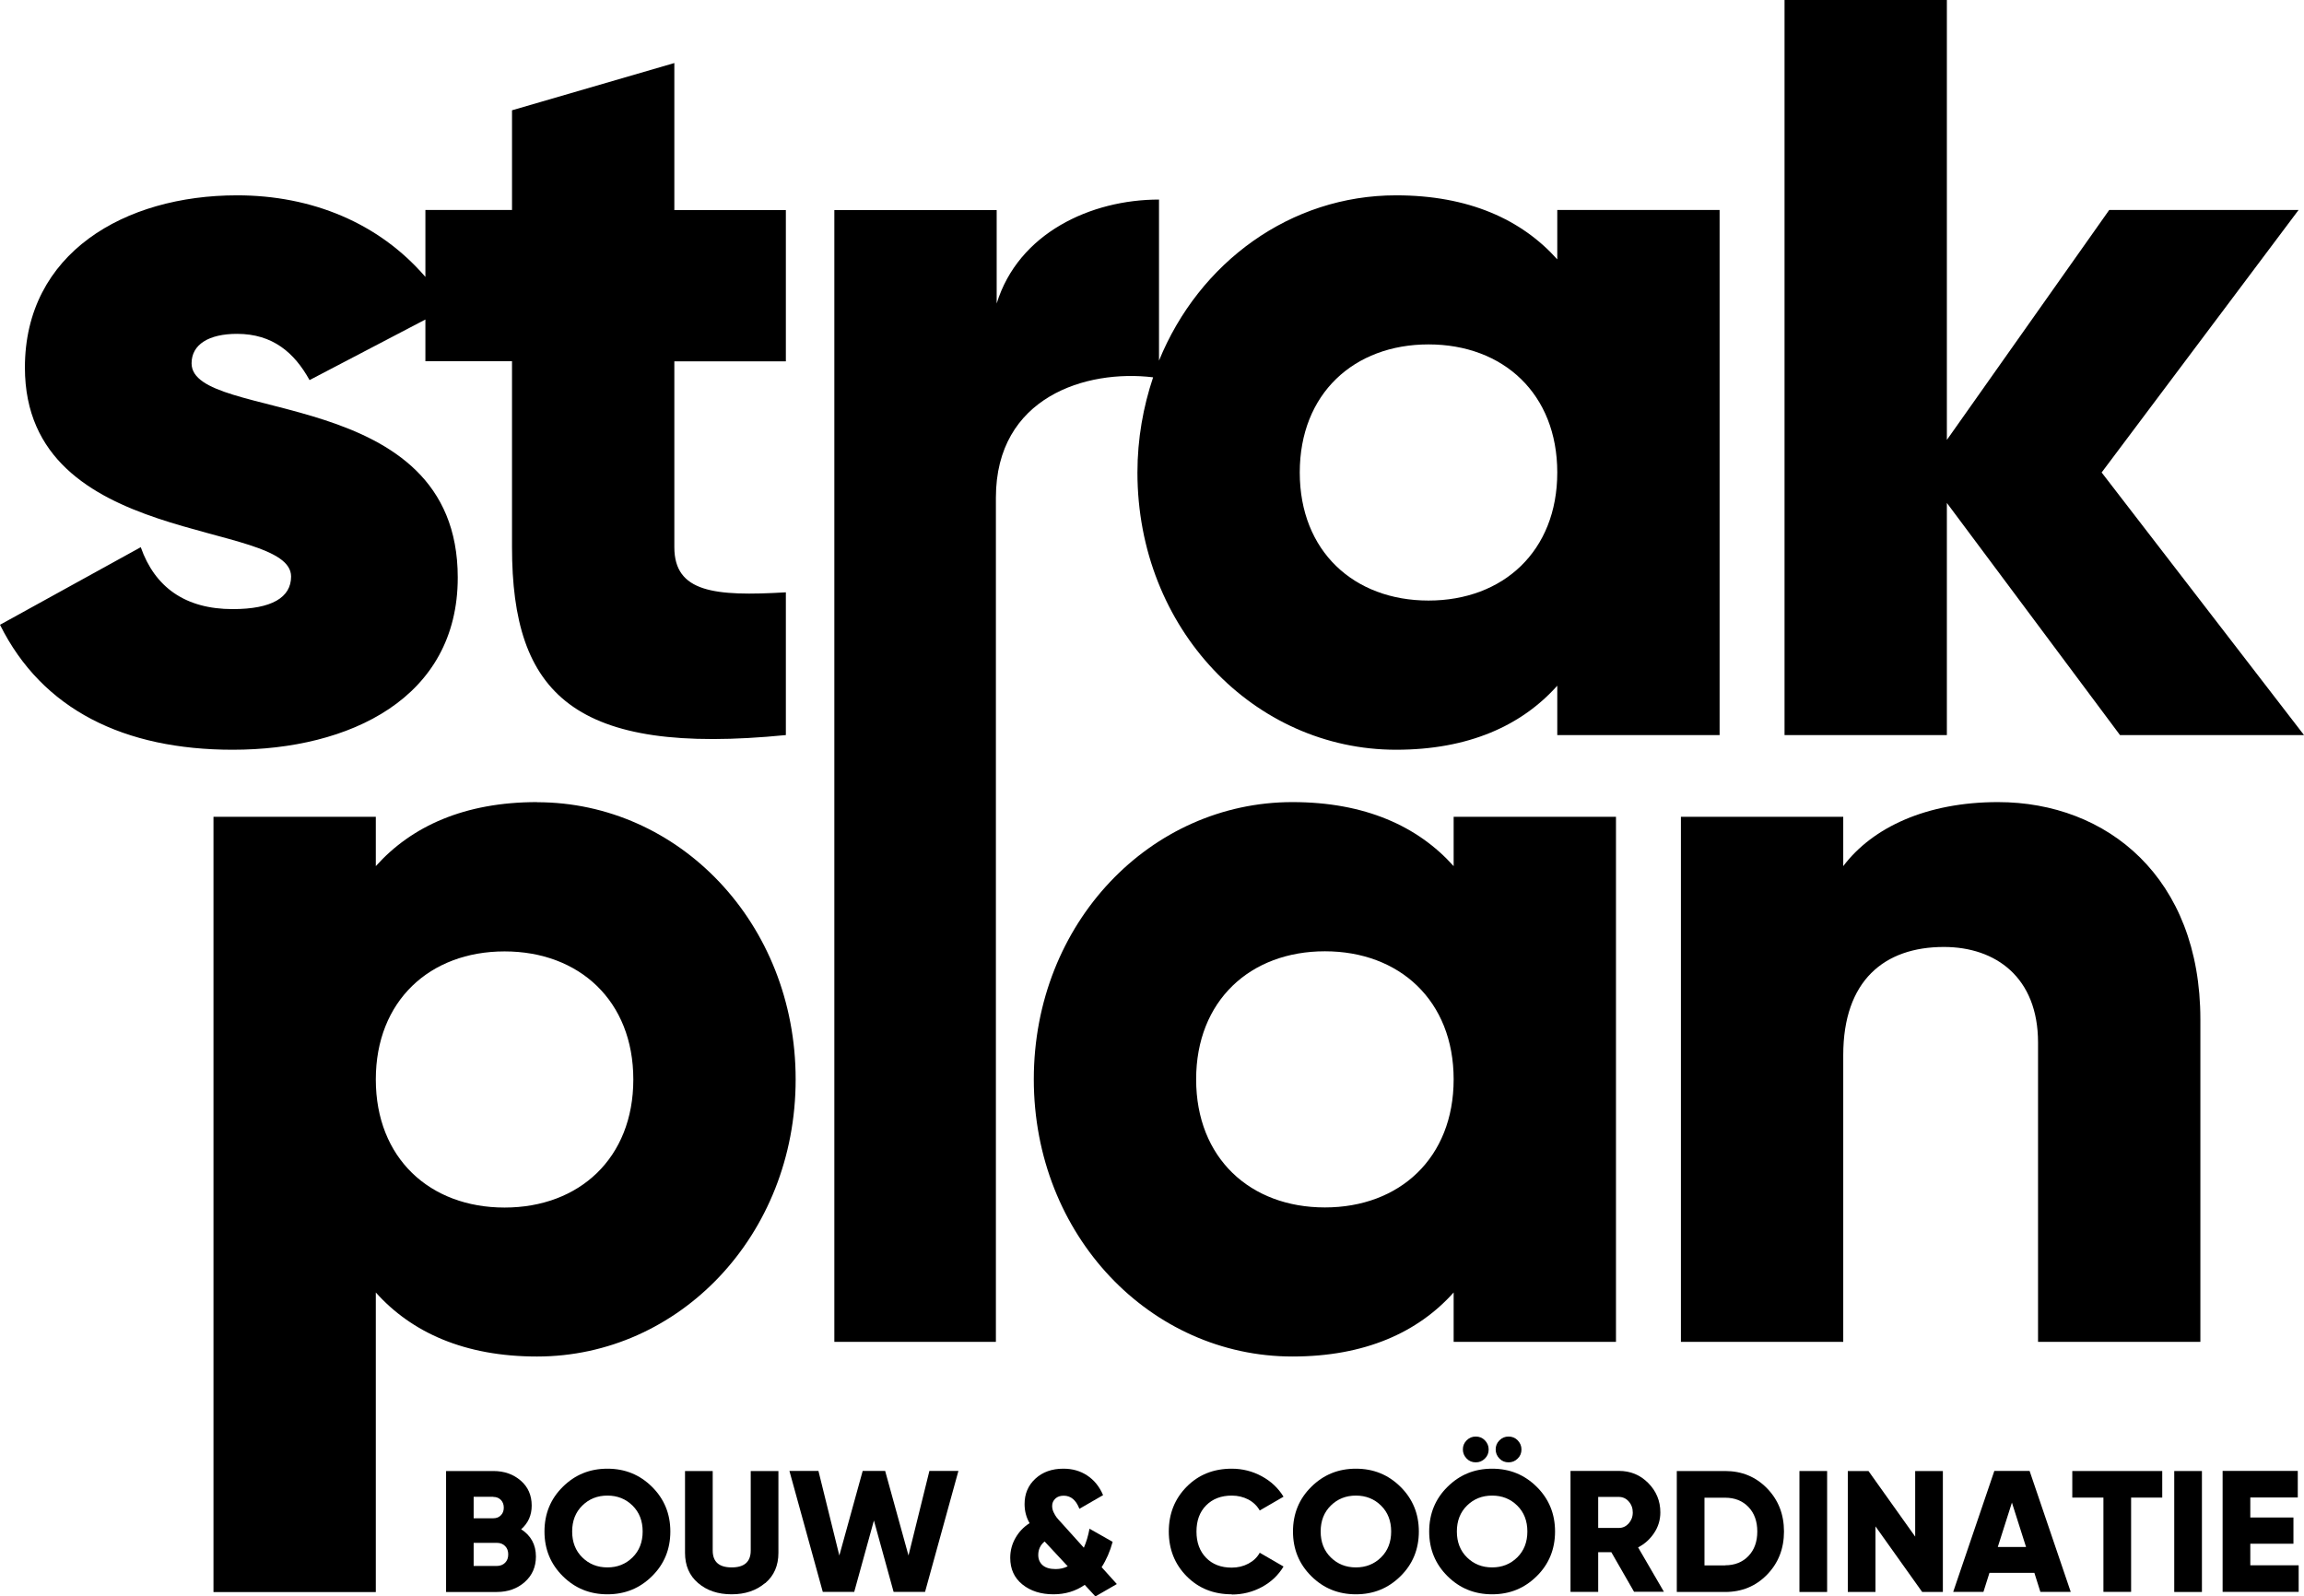 <?xml version="1.0" encoding="UTF-8"?><svg id="Layer_2" xmlns="http://www.w3.org/2000/svg" viewBox="0 0 207.22 143.6"><defs><style>.cls-1{stroke-width:0px;}</style></defs><g id="Layer_1-2"><path class="cls-1" d="m41.17,51.95c0-17.47-23.94-13.88-23.94-19.27,0-1.7,1.56-2.65,4.09-2.65,3.21,0,5.16,1.7,6.52,4.16l10.42-5.45v3.75h7.79v16.72c0,13.22,5.55,18.8,24.63,16.91v-12.84c-6.42.38-10.03,0-10.03-4.06v-16.72h10.03v-13.6h-10.03V5.67l-14.6,4.25v8.97h-7.79v6.02c-4.18-4.86-10.23-7.34-16.94-7.34-10.12,0-19.08,5.2-19.08,15.49,0,16.34,23.94,13.6,23.94,18.8,0,1.89-1.75,2.93-5.25,2.93-4.28,0-7.01-1.98-8.27-5.57L0,56.2c3.8,7.65,11.19,11.24,20.93,11.24,10.51,0,20.24-4.63,20.24-15.49"/><path class="cls-1" d="m103.71,33.94c-.89,2.66-1.41,5.53-1.41,8.56,0,14.07,10.51,24.94,23.26,24.94,6.52,0,11.29-2.17,14.5-5.76v4.44h14.6V18.89h-14.6v4.44c-3.21-3.59-7.98-5.76-14.5-5.76-9.48,0-17.71,6.01-21.32,14.87v-14.49c-6.13,0-12.65,3.02-14.6,9.35v-8.4h-14.6v101.8h14.53V44.77c0-9.08,8.14-11.56,14.14-10.83m24.77-2.96c6.72,0,11.58,4.44,11.58,11.52s-4.87,11.52-11.58,11.52-11.58-4.44-11.58-11.52,4.87-11.52,11.58-11.52"/><polygon class="cls-1" points="175.1 45.24 190.67 66.12 207.22 66.12 189.02 42.5 206.73 18.89 189.7 18.89 175.1 39.57 175.1 0 160.5 0 160.5 66.12 175.1 66.12 175.1 45.24"/><path class="cls-1" d="m48.3,72.15c-6.52,0-11.29,2.17-14.5,5.76v-4.44h-14.6v69.74h14.6v-26.95c3.21,3.59,7.98,5.76,14.5,5.76,12.75,0,23.26-10.86,23.26-24.93s-10.51-24.93-23.26-24.93m-2.92,36.46c-6.72,0-11.58-4.44-11.58-11.52s4.87-11.52,11.58-11.52,11.58,4.44,11.58,11.52-4.87,11.52-11.58,11.52"/><path class="cls-1" d="m130.74,77.91c-3.21-3.59-7.98-5.76-14.5-5.76-12.75,0-23.26,10.86-23.26,24.93s10.51,24.94,23.26,24.94c6.52,0,11.29-2.17,14.5-5.76v4.44h14.6v-47.23h-14.6v4.44Zm-11.58,30.7c-6.72,0-11.58-4.44-11.58-11.52s4.87-11.52,11.58-11.52,11.58,4.44,11.58,11.52-4.87,11.52-11.58,11.52"/><path class="cls-1" d="m179.7,72.15c-6.42,0-11.29,2.27-13.92,5.76v-4.44h-14.6v47.23h14.6v-25.79c0-6.71,3.7-9.73,9.05-9.73,4.67,0,8.47,2.74,8.47,8.6v26.92h14.6v-29c0-12.75-8.37-19.55-18.2-19.55"/><path class="cls-1" d="m46.86,137.55c.89.57,1.34,1.39,1.34,2.46,0,.94-.34,1.71-1.01,2.3-.67.59-1.51.89-2.5.89h-4.57v-10.88h4.26c.97,0,1.79.29,2.45.86.66.57.99,1.32.99,2.25,0,.87-.32,1.58-.95,2.13Zm-2.49-2.91h-1.77v1.93h1.77c.28,0,.51-.09.68-.27.18-.18.26-.41.26-.69s-.09-.51-.26-.69c-.18-.18-.4-.27-.68-.27Zm.31,6.22c.31,0,.56-.1.75-.29s.28-.44.28-.75-.09-.56-.28-.75c-.19-.19-.43-.29-.75-.29h-2.08v2.08h2.08Z"/><path class="cls-1" d="m58.64,141.78c-1.1,1.09-2.43,1.63-4.01,1.63s-2.91-.54-4.01-1.63c-1.1-1.09-1.65-2.43-1.65-4.02s.55-2.94,1.65-4.02c1.1-1.09,2.43-1.63,4.01-1.63s2.91.54,4.01,1.63c1.1,1.09,1.65,2.43,1.65,4.02s-.55,2.94-1.65,4.02Zm-6.27-1.69c.61.6,1.36.9,2.26.9s1.65-.3,2.26-.9c.61-.6.91-1.38.91-2.33s-.3-1.73-.91-2.33c-.61-.6-1.36-.9-2.26-.9s-1.65.3-2.26.9c-.61.6-.91,1.38-.91,2.33s.3,1.73.91,2.33Z"/><path class="cls-1" d="m68.81,142.4c-.79.67-1.79,1.01-3.01,1.01s-2.23-.34-3.01-1.01c-.79-.67-1.18-1.58-1.18-2.72v-7.36h2.49v7.15c0,1.02.57,1.52,1.71,1.52s1.71-.51,1.71-1.52v-7.15h2.49v7.36c0,1.14-.39,2.05-1.18,2.72Z"/><path class="cls-1" d="m74,143.19l-3-10.88h2.61l1.88,7.61,2.1-7.61h2.02l2.1,7.61,1.88-7.61h2.61l-3,10.88h-2.83l-1.77-6.42-1.77,6.42h-2.83Z"/><path class="cls-1" d="m100.46,142.48l-1.94,1.12-.96-1.04c-.82.57-1.76.85-2.81.85-1.14,0-2.07-.3-2.8-.89-.73-.59-1.09-1.39-1.09-2.39,0-.63.15-1.22.46-1.77.31-.55.73-1,1.28-1.35-.3-.52-.45-1.09-.45-1.72,0-.92.32-1.68.97-2.28.65-.6,1.49-.9,2.52-.9.81,0,1.52.2,2.14.61s1.1.99,1.43,1.77l-2.13,1.23c-.3-.79-.77-1.18-1.41-1.18-.31,0-.56.08-.75.26s-.29.39-.29.66c0,.19.04.38.13.57s.18.34.27.46c.09.11.24.29.45.51l2,2.22c.22-.5.39-1.07.51-1.71l2.08,1.18c-.23.85-.56,1.61-.99,2.28l1.37,1.52Zm-5.52-1.34c.4,0,.77-.08,1.09-.25l-1.99-2.14-.09-.09c-.38.31-.57.72-.57,1.21,0,.38.13.69.39.92.26.23.65.35,1.18.35Z"/><path class="cls-1" d="m110.78,143.41c-1.63,0-2.98-.54-4.05-1.62-1.07-1.08-1.61-2.43-1.61-4.03s.54-2.95,1.61-4.03c1.07-1.08,2.42-1.62,4.05-1.62.97,0,1.87.23,2.7.68s1.48,1.06,1.96,1.84l-2.14,1.24c-.24-.42-.58-.75-1.03-.99-.45-.23-.94-.35-1.49-.35-.96,0-1.73.3-2.31.89s-.86,1.37-.86,2.35.29,1.76.86,2.35c.57.59,1.34.89,2.31.89.55,0,1.05-.12,1.5-.36.45-.24.79-.56,1.02-.98l2.14,1.24c-.47.78-1.11,1.39-1.94,1.84-.83.45-1.74.68-2.72.68Z"/><path class="cls-1" d="m125.96,141.78c-1.1,1.09-2.43,1.63-4.01,1.63s-2.91-.54-4.01-1.63c-1.1-1.09-1.65-2.43-1.65-4.02s.55-2.94,1.65-4.02c1.1-1.09,2.43-1.63,4.01-1.63s2.91.54,4.01,1.63c1.1,1.09,1.65,2.43,1.65,4.02s-.55,2.94-1.65,4.02Zm-6.27-1.69c.61.6,1.36.9,2.26.9s1.65-.3,2.26-.9c.61-.6.91-1.38.91-2.33s-.3-1.73-.91-2.33c-.61-.6-1.36-.9-2.26-.9s-1.65.3-2.26.9c-.61.6-.91,1.38-.91,2.33s.3,1.73.91,2.33Z"/><path class="cls-1" d="m138.21,141.78c-1.1,1.09-2.43,1.63-4.01,1.63s-2.91-.54-4.01-1.63c-1.1-1.09-1.65-2.43-1.65-4.02s.55-2.94,1.65-4.02c1.1-1.09,2.43-1.63,4.01-1.63s2.91.54,4.01,1.63c1.1,1.09,1.65,2.43,1.65,4.02s-.55,2.94-1.65,4.02Zm-6.27-1.69c.61.6,1.36.9,2.26.9s1.65-.3,2.26-.9c.61-.6.91-1.38.91-2.33s-.3-1.73-.91-2.33c-.61-.6-1.36-.9-2.26-.9s-1.65.3-2.26.9c-.61.6-.91,1.38-.91,2.33s.3,1.73.91,2.33Zm1.61-8.89c-.23.23-.5.34-.82.34s-.6-.11-.82-.34-.34-.5-.34-.82.11-.59.34-.82.5-.34.82-.34.6.11.82.34.34.5.34.82-.11.6-.34.82Zm2.95,0c-.23.23-.5.34-.82.34s-.6-.11-.82-.34-.34-.5-.34-.82.11-.59.34-.82.5-.34.82-.34.6.11.82.34.34.5.34.82-.11.6-.34.82Z"/><path class="cls-1" d="m146.97,143.19l-2.05-3.57h-1.18v3.57h-2.49v-10.88h4.35c1.04,0,1.92.36,2.64,1.09.72.72,1.09,1.61,1.09,2.64,0,.66-.18,1.28-.55,1.84s-.85,1-1.45,1.31l2.32,3.99h-2.67Zm-3.23-8.55v2.8h1.86c.34,0,.63-.13.88-.4.24-.27.37-.6.37-.99s-.12-.72-.37-1c-.24-.27-.54-.4-.88-.4h-1.86Z"/><path class="cls-1" d="m155.16,132.32c1.5,0,2.76.52,3.77,1.56,1.01,1.04,1.52,2.33,1.52,3.88s-.51,2.84-1.52,3.88-2.27,1.56-3.77,1.56h-4.35v-10.88h4.35Zm0,8.48c.86,0,1.56-.28,2.09-.83.53-.55.8-1.29.8-2.21s-.27-1.66-.8-2.21c-.53-.55-1.23-.83-2.09-.83h-1.86v6.09h1.86Z"/><path class="cls-1" d="m161.84,132.32h2.49v10.88h-2.49v-10.88Z"/><path class="cls-1" d="m172.25,132.32h2.49v10.88h-1.86l-4.2-5.9v5.9h-2.49v-10.88h1.86l4.2,5.9v-5.9Z"/><path class="cls-1" d="m183.51,143.19l-.54-1.71h-4.04l-.54,1.71h-2.72l3.7-10.88h3.17l3.7,10.88h-2.72Zm-3.84-4.04h2.55l-1.27-3.99-1.27,3.99Z"/><path class="cls-1" d="m194.47,132.32v2.39h-2.8v8.48h-2.49v-8.48h-2.8v-2.39h8.08Z"/><path class="cls-1" d="m195.55,132.32h2.49v10.88h-2.49v-10.88Z"/><path class="cls-1" d="m202.39,140.8h4.35v2.39h-6.84v-10.88h6.76v2.39h-4.27v1.8h3.88v2.36h-3.88v1.93Z"/></g></svg>